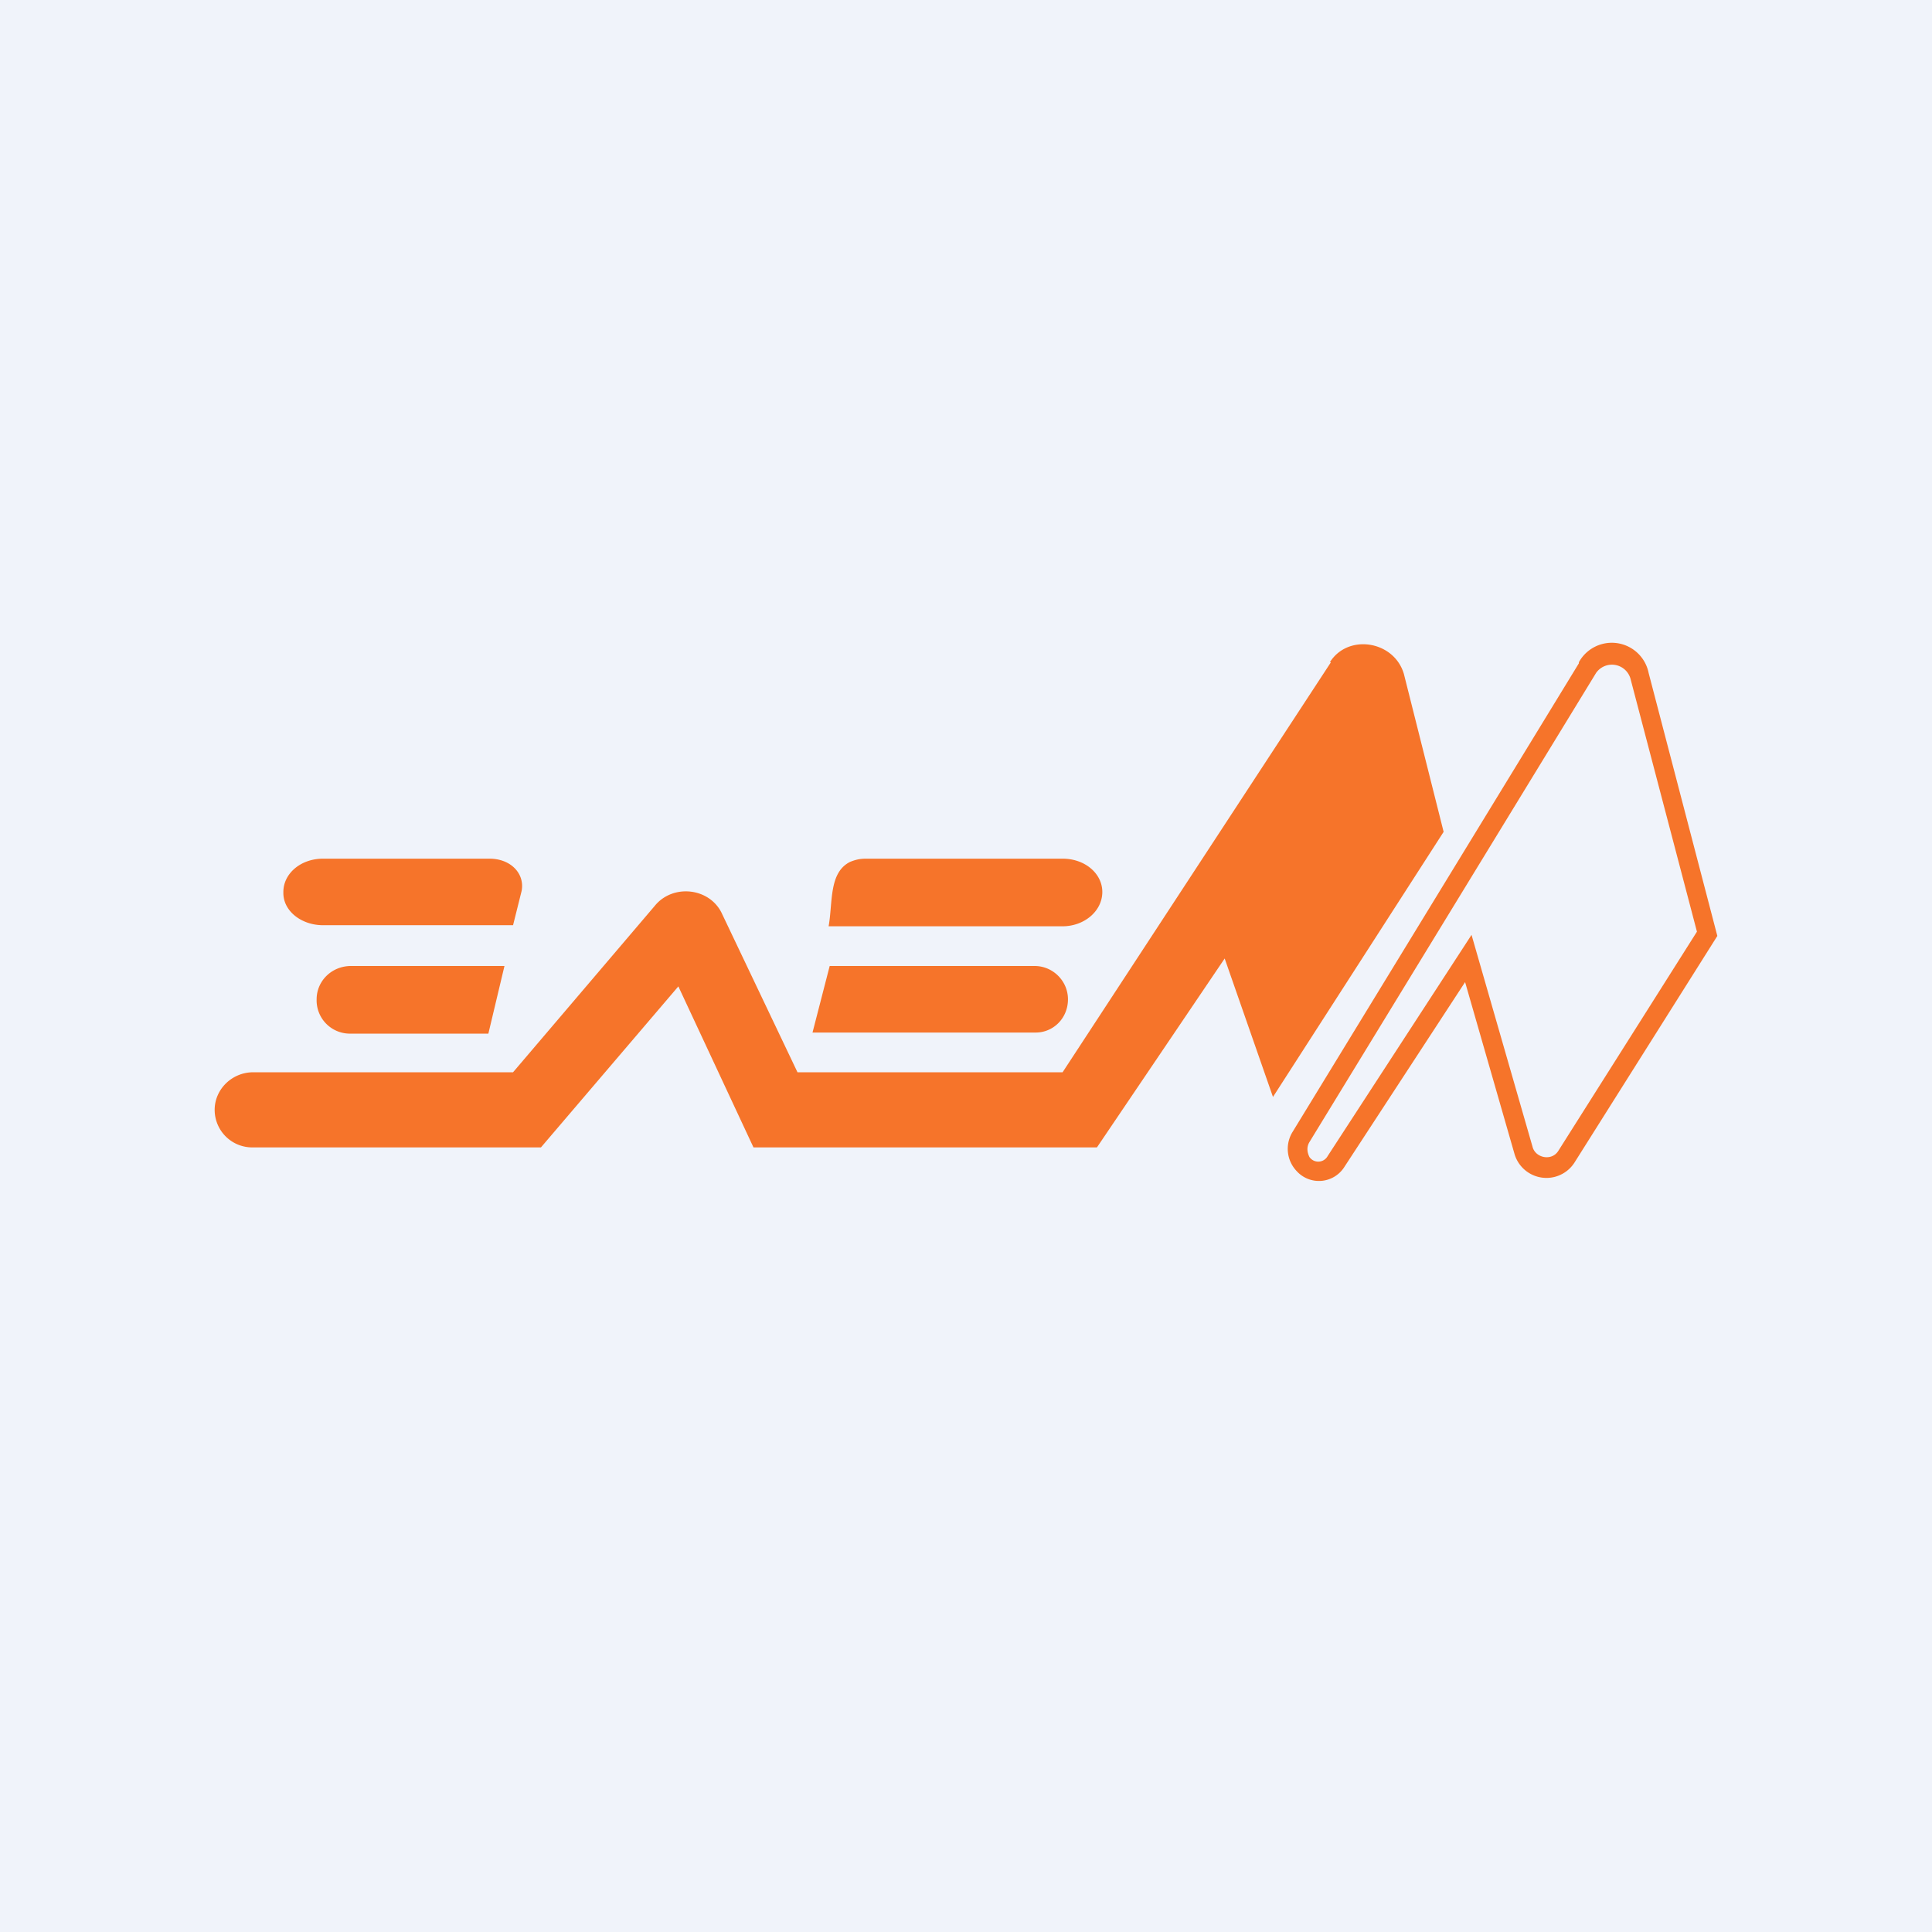 <svg width="18" height="18" viewBox="0 0 18 18" xmlns="http://www.w3.org/2000/svg"><path fill="#F0F3FA" d="M0 0h18v18H0z"/><path d="M14.71 6.17a.35.35 0 0 1 .65.1L16 8.72l-1.33 2.11a.31.31 0 0 1-.56-.08l-.46-1.6-1.13 1.73a.28.28 0 0 1-.44.03.3.3 0 0 1-.04-.36l2.67-4.37Zm.48.15a.18.18 0 0 0-.32-.05l-2.67 4.37c-.03.05-.02.1 0 .14a.1.1 0 0 0 .17-.01l1.34-2.06.57 1.98c.03.1.18.13.24.03l1.29-2.04-.62-2.36ZM12.39 6.17c.17-.27.6-.2.69.11l.37 1.47-1.59 2.47-.45-1.29-1.19 1.76h-3.2l-.7-1.5-1.28 1.5H2.36a.35.35 0 0 1-.36-.35c0-.19.16-.35.36-.35h2.42L6.1 8.44c.17-.21.52-.17.63.08l.7 1.47H9.9l2.5-3.82ZM2.64 8.31c0-.17.16-.31.37-.31h1.55c.2 0 .33.14.3.3l-.08.32H3.01c-.2 0-.37-.13-.37-.3Z" fill="#F6742A"/><path d="M2.95 9.31c0-.17.14-.31.32-.31H4.7l-.15.63H3.27a.31.31 0 0 1-.32-.32ZM10.27 8.31c0-.17-.16-.31-.37-.31H8.07c-.06 0-.1.01-.15.03-.2.1-.16.38-.2.6H9.9c.2 0 .37-.14.37-.32ZM9.95 9.31c0 .18-.14.31-.3.31H7.57L7.73 9h1.91c.17 0 .31.14.31.31Z" fill="#F6742A"/></svg>